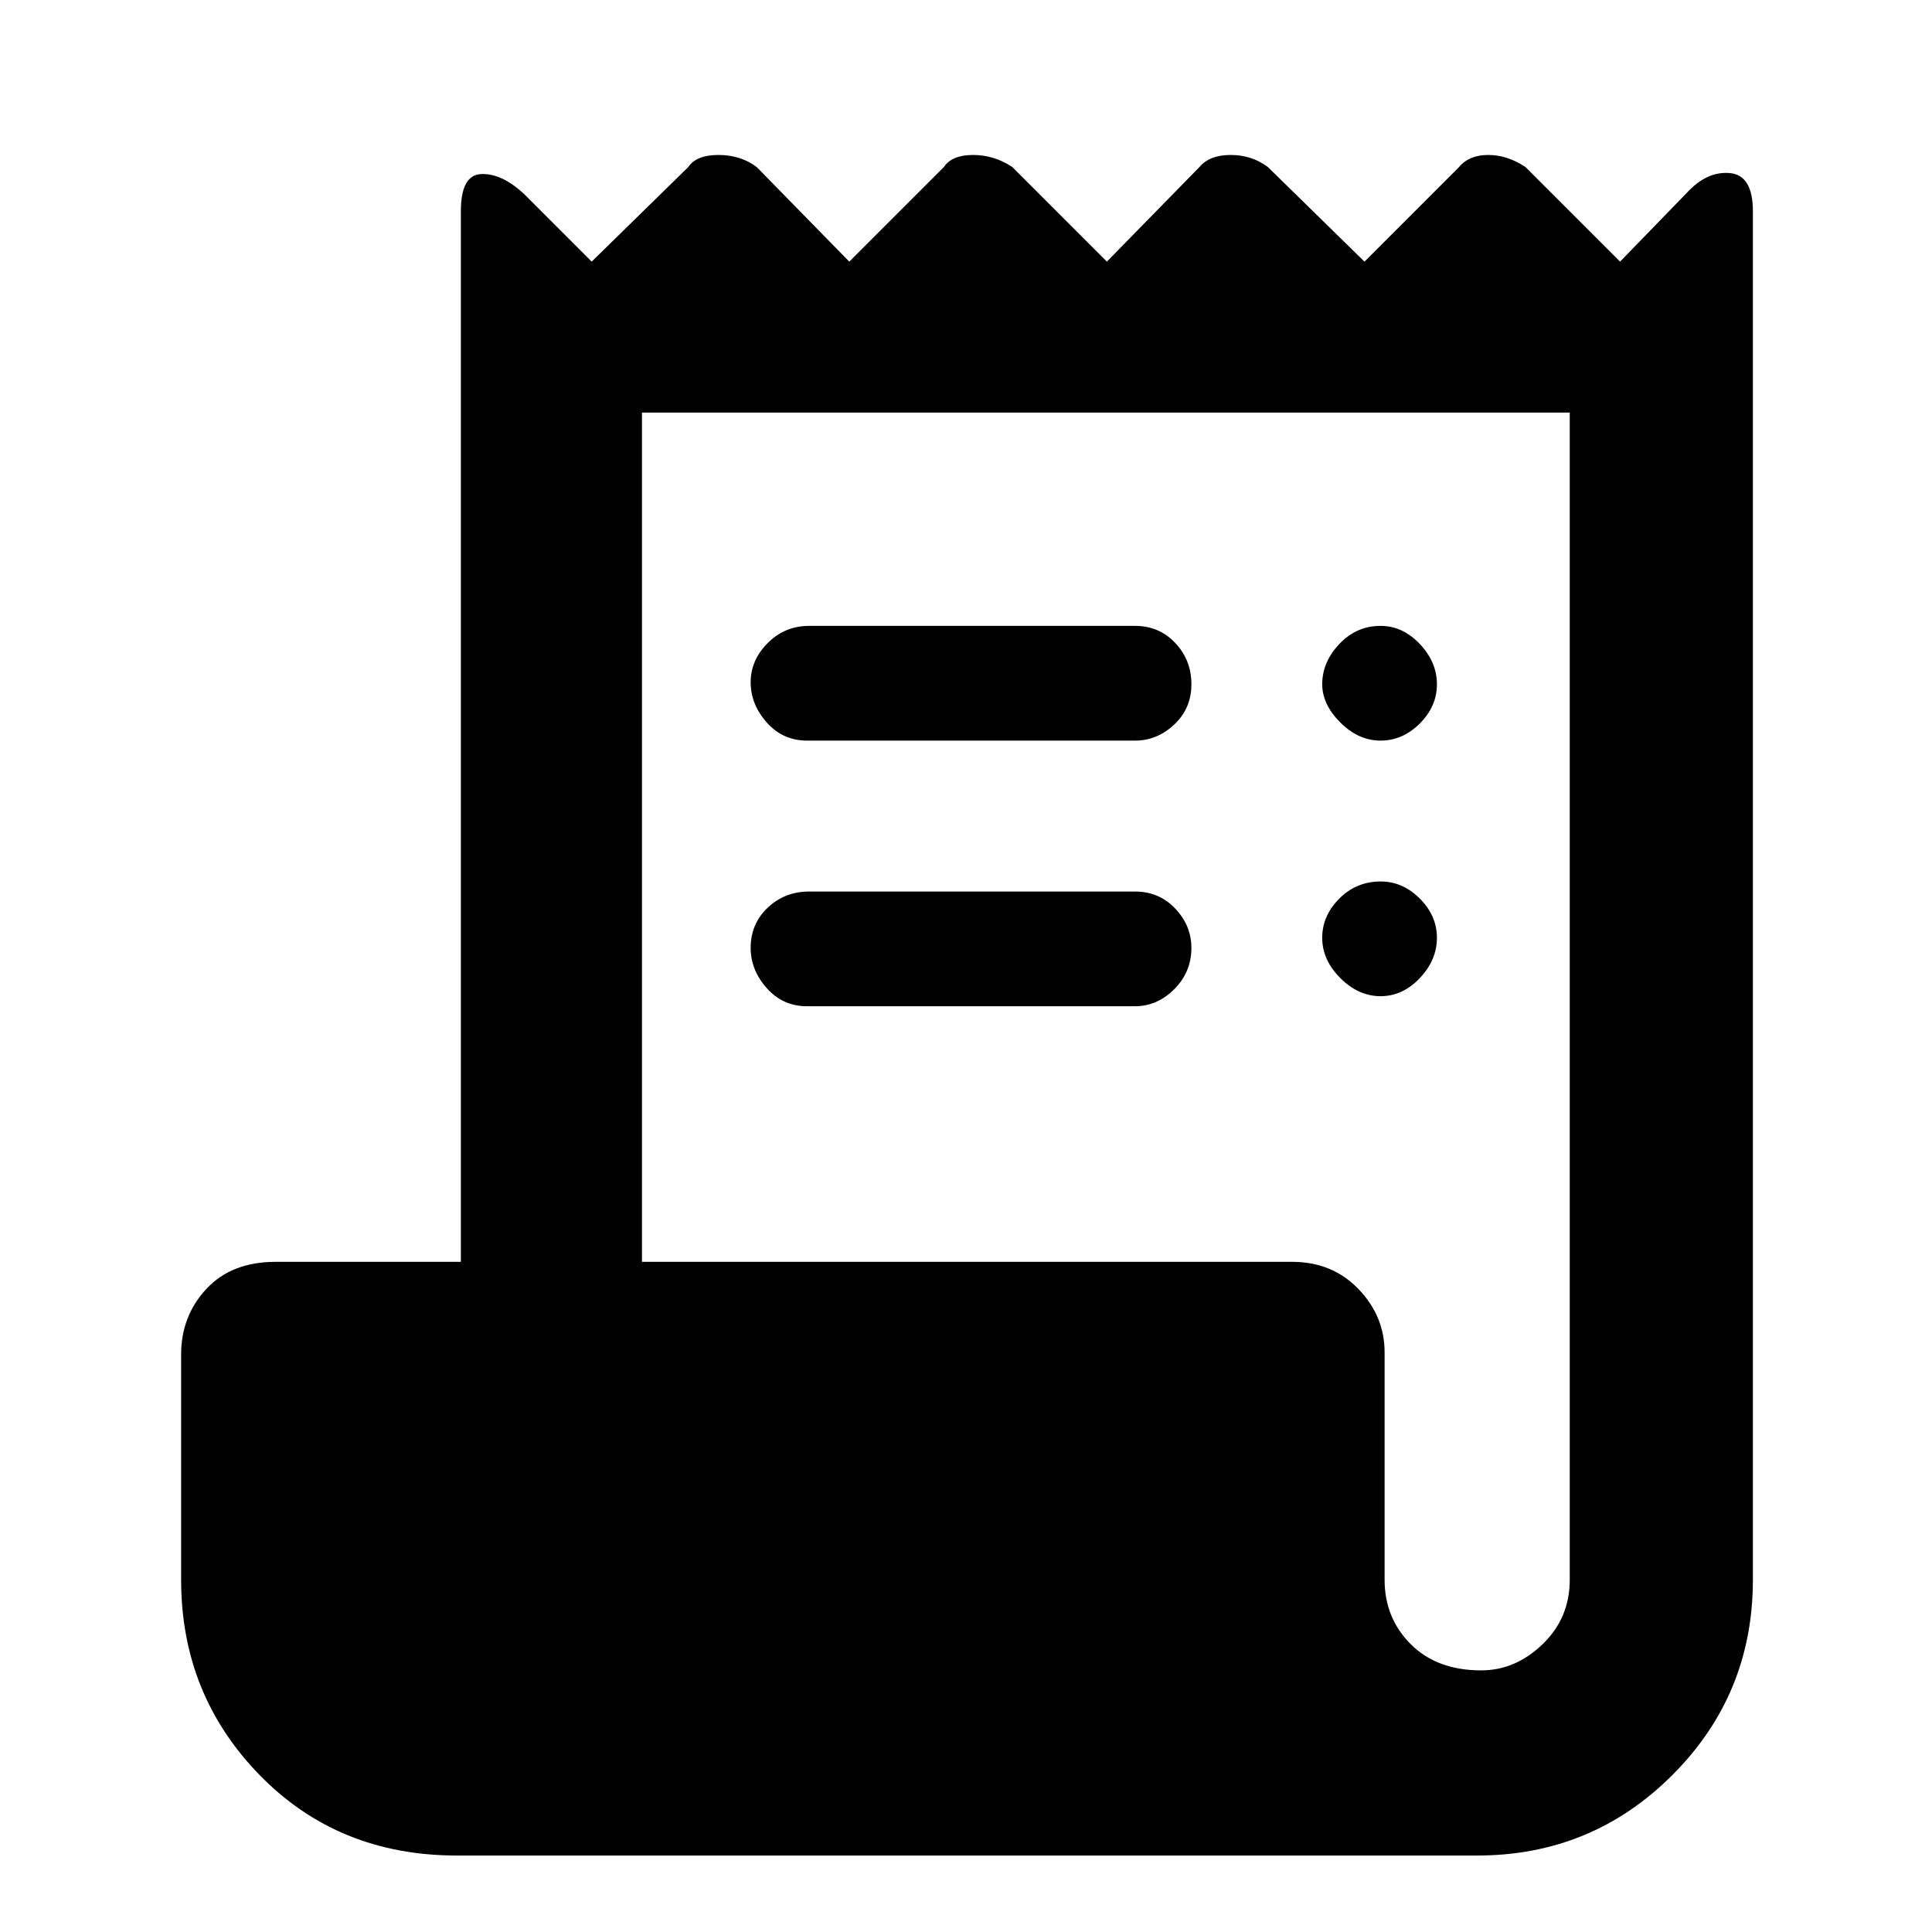 <svg xmlns="http://www.w3.org/2000/svg" height="48" width="48"><path d="M11.35 46.1q-2.95 0-4.9-2-1.95-2-1.95-4.85v-5.6q0-.95.625-1.625t1.725-.675h4.6V5.25q0-.9.5-.925.5-.025 1.05.475l1.7 1.7 2.4-2.35q.2-.3.75-.3t.95.3l2.3 2.35 2.35-2.35q.2-.3.725-.3.525 0 .975.3L27.5 6.5l2.3-2.35q.25-.3.775-.3t.925.3l2.4 2.35 2.35-2.35q.25-.3.725-.3t.925.3l2.35 2.35 1.65-1.7q.5-.55 1.075-.5.575.05.575.95v34q0 2.85-2 4.85-2 2-4.85 2Zm25.45-4.6q.85 0 1.525-.65.675-.65.675-1.6v-29H15.95v21.1H32.1q1 0 1.65.675.65.675.65 1.575v5.65q0 .95.65 1.6.65.65 1.75.65ZM20.05 18.4q-.6 0-1-.45t-.4-1q0-.55.425-.975.425-.425 1.025-.425h8.1q.6 0 1 .425T29.6 17q0 .6-.425 1t-.975.4Zm0 6.6q-.6 0-1-.45t-.4-1q0-.6.425-1t1.025-.4h8.1q.6 0 1 .425t.4.975q0 .6-.425 1.025Q28.75 25 28.2 25Zm14.25-6.6q-.55 0-1-.45-.45-.45-.45-.95 0-.55.425-1 .425-.45 1.025-.45.55 0 .975.45.425.45.425 1t-.425.975q-.425.425-.975.425Zm0 6.35q-.55 0-1-.45-.45-.45-.45-1t.425-.975Q33.7 21.9 34.3 21.9q.55 0 .975.425.425.425.425.975t-.425 1q-.425.45-.975.45Z"/></svg>
